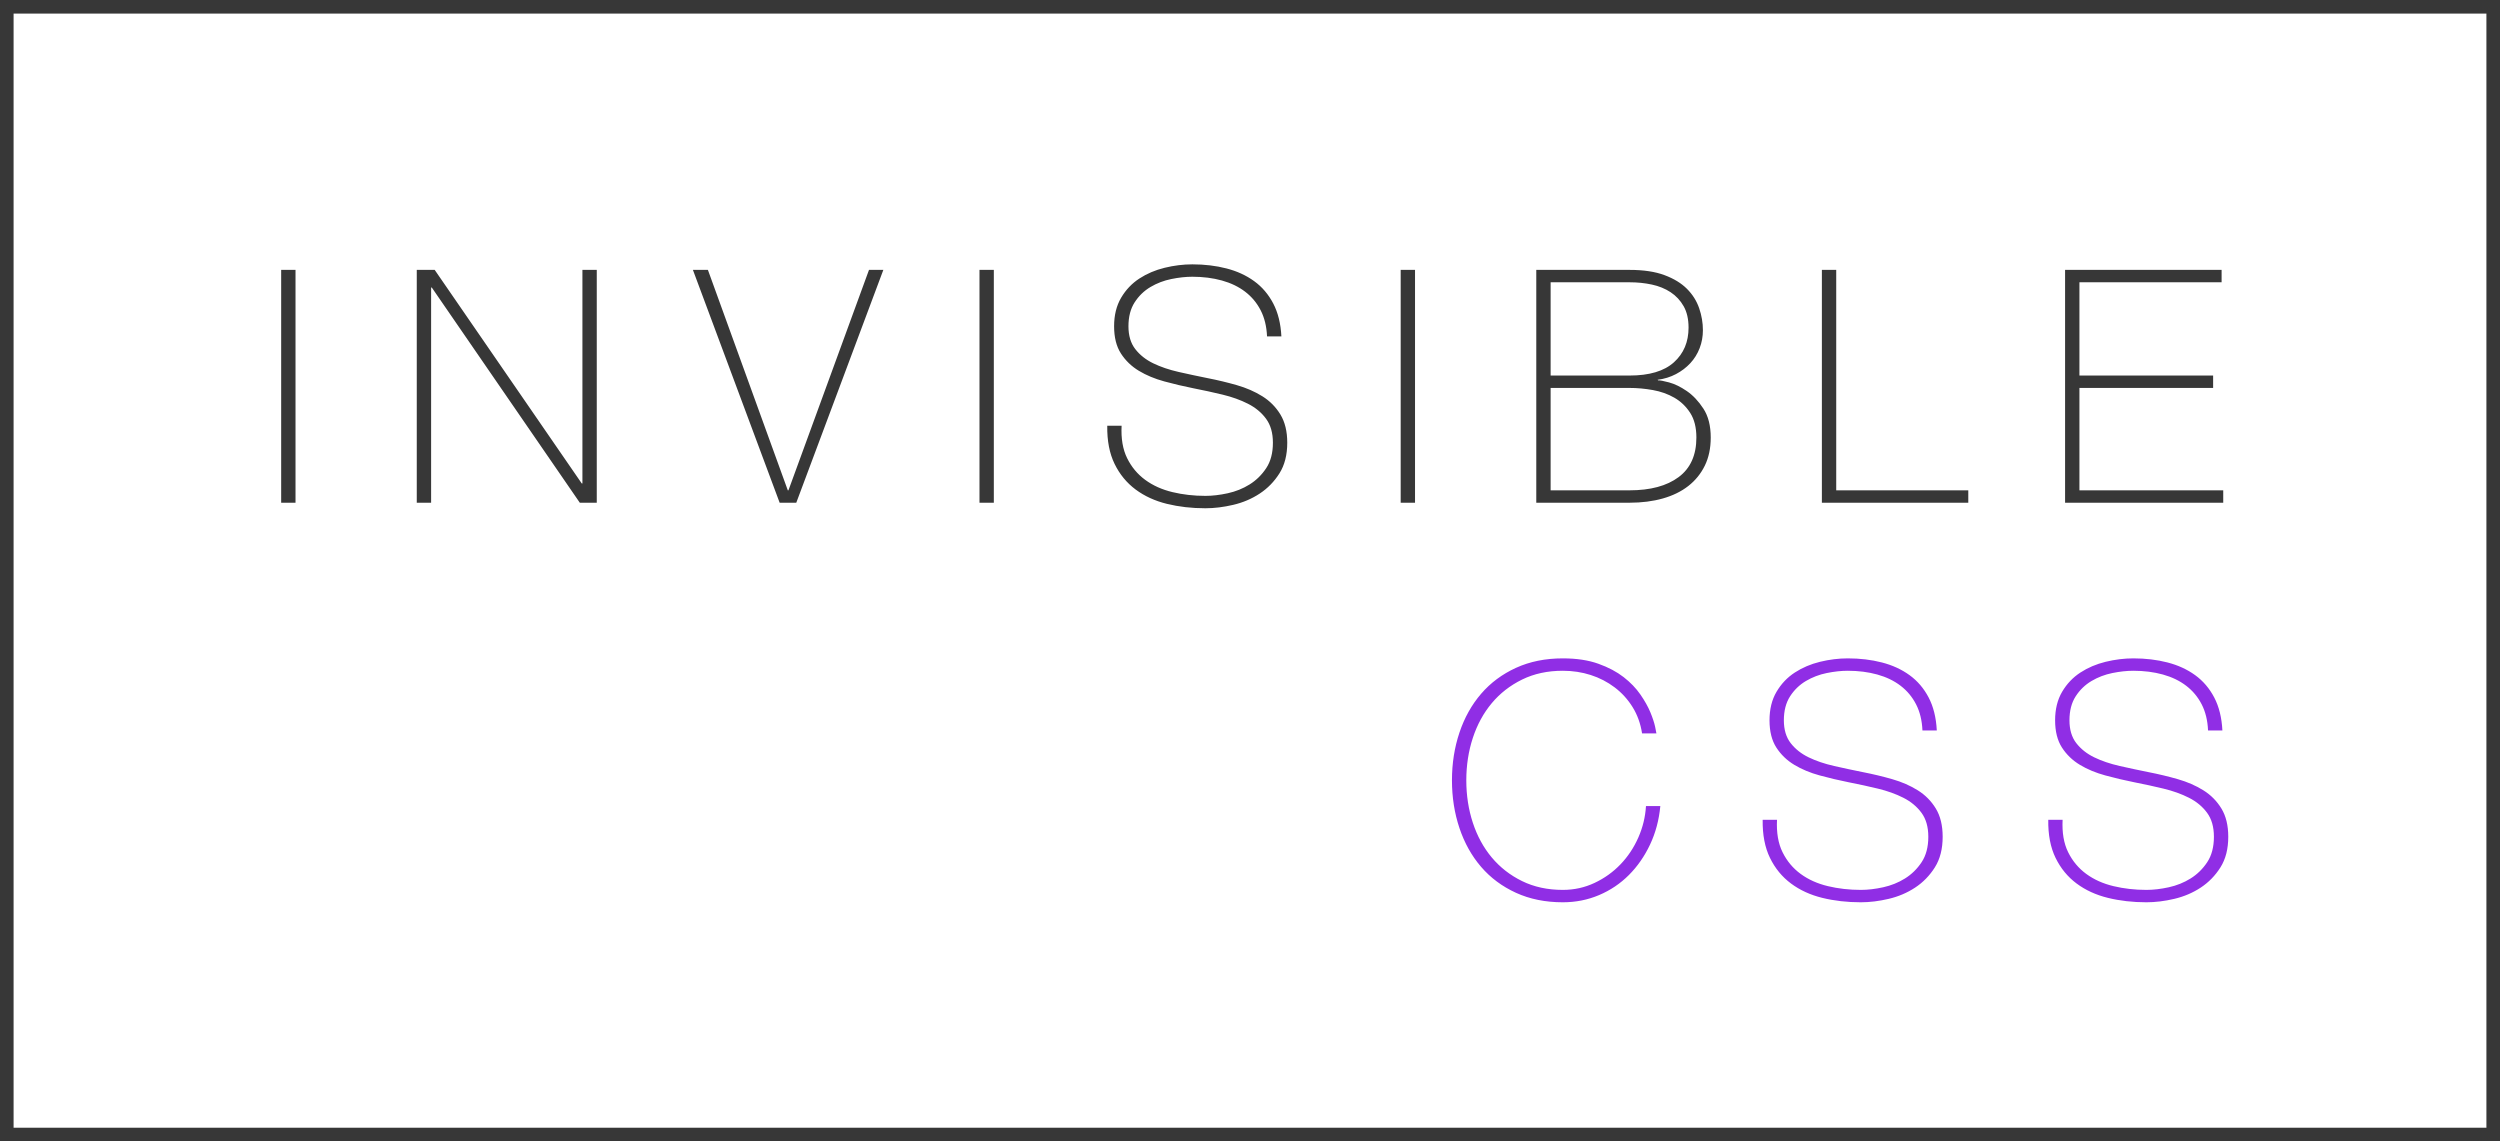 <svg xmlns="http://www.w3.org/2000/svg" width="184" height="84" viewBox="0 0 184 84"><g fill="none" fill-rule="evenodd"><g transform="translate(-279 -195)"><g transform="translate(279 195)"><path fill="#373737" fill-rule="nonzero" d="M1,1 L1,83 L183,83 L183,1 L1,1 Z M0,0 L184,0 L184,84 L0,84 L0,0 Z"/><path fill="#373737" d="M20.694,19.864 L21.75,19.864 L21.75,37 L20.694,37 L20.694,19.864 Z M30.674,19.864 L31.994,19.864 L42.818,35.584 L42.866,35.584 L42.866,19.864 L43.922,19.864 L43.922,37 L42.674,37 L31.778,21.16 L31.73,21.16 L31.73,37 L30.674,37 L30.674,19.864 Z M57.982,36.088 L58.03,36.088 L63.958,19.864 L65.014,19.864 L58.606,37 L57.382,37 L50.998,19.864 L52.102,19.864 L57.982,36.088 Z M72.09,19.864 L73.146,19.864 L73.146,37 L72.09,37 L72.09,19.864 Z M93.254,24.76 C93.222,24.024 93.066,23.384 92.786,22.84 C92.506,22.296 92.126,21.84 91.646,21.472 C91.166,21.104 90.594,20.828 89.93,20.644 C89.266,20.46 88.542,20.368 87.758,20.368 C87.278,20.368 86.762,20.424 86.21,20.536 C85.658,20.648 85.146,20.844 84.674,21.124 C84.202,21.404 83.814,21.78 83.51,22.252 C83.206,22.724 83.054,23.312 83.054,24.016 C83.054,24.704 83.222,25.264 83.558,25.696 C83.894,26.128 84.334,26.476 84.878,26.74 C85.422,27.004 86.046,27.216 86.75,27.376 C87.454,27.536 88.166,27.688 88.886,27.832 C89.622,27.976 90.338,28.148 91.034,28.348 C91.73,28.548 92.354,28.82 92.906,29.164 C93.458,29.508 93.902,29.956 94.238,30.508 C94.574,31.06 94.742,31.752 94.742,32.584 C94.742,33.48 94.55,34.232 94.166,34.84 C93.782,35.448 93.298,35.944 92.714,36.328 C92.13,36.712 91.482,36.988 90.77,37.156 C90.058,37.324 89.374,37.408 88.718,37.408 C87.71,37.408 86.766,37.3 85.886,37.084 C85.006,36.868 84.238,36.516 83.582,36.028 C82.926,35.54 82.41,34.912 82.034,34.144 C81.658,33.376 81.478,32.44 81.494,31.336 L82.55,31.336 C82.502,32.28 82.638,33.076 82.958,33.724 C83.278,34.372 83.722,34.904 84.29,35.32 C84.858,35.736 85.526,36.036 86.294,36.22 C87.062,36.404 87.87,36.496 88.718,36.496 C89.23,36.496 89.778,36.432 90.362,36.304 C90.946,36.176 91.482,35.96 91.97,35.656 C92.458,35.352 92.866,34.952 93.194,34.456 C93.522,33.96 93.686,33.336 93.686,32.584 C93.686,31.864 93.518,31.276 93.182,30.82 C92.846,30.364 92.402,29.996 91.85,29.716 C91.298,29.436 90.674,29.212 89.978,29.044 C89.282,28.876 88.566,28.72 87.83,28.576 C87.11,28.432 86.398,28.264 85.694,28.072 C84.99,27.88 84.366,27.62 83.822,27.292 C83.278,26.964 82.838,26.54 82.502,26.02 C82.166,25.5 81.998,24.832 81.998,24.016 C81.998,23.2 82.17,22.5 82.514,21.916 C82.858,21.332 83.306,20.86 83.858,20.5 C84.41,20.14 85.03,19.876 85.718,19.708 C86.406,19.54 87.086,19.456 87.758,19.456 C88.654,19.456 89.49,19.556 90.266,19.756 C91.042,19.956 91.722,20.268 92.306,20.692 C92.89,21.116 93.358,21.664 93.71,22.336 C94.062,23.008 94.262,23.816 94.31,24.76 L93.254,24.76 Z M103.09,19.864 L104.146,19.864 L104.146,37 L103.09,37 L103.09,19.864 Z M113.07,19.864 L119.934,19.864 C120.958,19.864 121.814,19.992 122.502,20.248 C123.19,20.504 123.742,20.84 124.158,21.256 C124.574,21.672 124.874,22.148 125.058,22.684 C125.242,23.22 125.334,23.76 125.334,24.304 C125.334,24.768 125.254,25.208 125.094,25.624 C124.934,26.04 124.706,26.408 124.41,26.728 C124.114,27.048 123.762,27.316 123.354,27.532 C122.946,27.748 122.494,27.888 121.998,27.952 L122.046,28 C122.158,27.984 122.422,28.032 122.838,28.144 C123.254,28.256 123.69,28.468 124.146,28.78 C124.602,29.092 125.01,29.524 125.37,30.076 C125.73,30.628 125.91,31.336 125.91,32.2 C125.91,32.984 125.766,33.672 125.478,34.264 C125.19,34.856 124.786,35.356 124.266,35.764 C123.746,36.172 123.118,36.48 122.382,36.688 C121.646,36.896 120.83,37 119.934,37 L113.07,37 L113.07,19.864 Z M119.934,27.64 C121.39,27.64 122.478,27.316 123.198,26.668 C123.918,26.02 124.278,25.168 124.278,24.112 C124.278,23.488 124.158,22.964 123.918,22.54 C123.678,22.116 123.358,21.772 122.958,21.508 C122.558,21.244 122.098,21.056 121.578,20.944 C121.058,20.832 120.51,20.776 119.934,20.776 L114.126,20.776 L114.126,27.64 L119.934,27.64 Z M119.934,36.088 C121.47,36.088 122.674,35.764 123.546,35.116 C124.418,34.468 124.854,33.496 124.854,32.2 C124.854,31.464 124.702,30.86 124.398,30.388 C124.094,29.916 123.706,29.544 123.234,29.272 C122.762,29 122.234,28.812 121.65,28.708 C121.066,28.604 120.494,28.552 119.934,28.552 L114.126,28.552 L114.126,36.088 L119.934,36.088 Z M134.09,19.864 L135.146,19.864 L135.146,36.088 L144.866,36.088 L144.866,37 L134.09,37 L134.09,19.864 Z M151.99,19.864 L163.51,19.864 L163.51,20.776 L153.046,20.776 L153.046,27.64 L162.886,27.64 L162.886,28.552 L153.046,28.552 L153.046,36.088 L163.63,36.088 L163.63,37 L151.99,37 L151.99,19.864 Z"/><path fill="#902EE5" d="M106.864,57.432 C106.864,56.184 107.048,55.012 107.416,53.916 C107.784,52.82 108.316,51.868 109.012,51.06 C109.708,50.252 110.564,49.616 111.58,49.152 C112.596,48.688 113.744,48.456 115.024,48.456 C116.032,48.456 116.904,48.588 117.64,48.852 C118.376,49.116 118.996,49.444 119.5,49.836 C120.004,50.228 120.416,50.656 120.736,51.12 C121.056,51.584 121.3,52.02 121.468,52.428 C121.636,52.836 121.752,53.188 121.816,53.484 C121.88,53.78 121.912,53.944 121.912,53.976 L120.856,53.976 C120.744,53.256 120.512,52.612 120.16,52.044 C119.808,51.476 119.368,50.992 118.84,50.592 C118.312,50.192 117.724,49.888 117.076,49.68 C116.428,49.472 115.744,49.368 115.024,49.368 C113.904,49.368 112.904,49.584 112.024,50.016 C111.144,50.448 110.4,51.028 109.792,51.756 C109.184,52.484 108.72,53.336 108.4,54.312 C108.08,55.288 107.92,56.328 107.92,57.432 C107.92,58.536 108.08,59.576 108.4,60.552 C108.72,61.528 109.184,62.38 109.792,63.108 C110.4,63.836 111.144,64.416 112.024,64.848 C112.904,65.28 113.904,65.496 115.024,65.496 C115.856,65.496 116.636,65.324 117.364,64.98 C118.092,64.636 118.728,64.18 119.272,63.612 C119.816,63.044 120.252,62.388 120.58,61.644 C120.908,60.9 121.096,60.128 121.144,59.328 L122.2,59.328 C122.104,60.352 121.852,61.296 121.444,62.16 C121.036,63.024 120.516,63.772 119.884,64.404 C119.252,65.036 118.52,65.528 117.688,65.88 C116.856,66.232 115.968,66.408 115.024,66.408 C113.744,66.408 112.596,66.176 111.58,65.712 C110.564,65.248 109.708,64.612 109.012,63.804 C108.316,62.996 107.784,62.044 107.416,60.948 C107.048,59.852 106.864,58.68 106.864,57.432 Z M141.492,53.76 C141.46,53.024 141.304,52.384 141.024,51.84 C140.744,51.296 140.364,50.84 139.884,50.472 C139.404,50.104 138.832,49.828 138.168,49.644 C137.504,49.46 136.78,49.368 135.996,49.368 C135.516,49.368 135,49.424 134.448,49.536 C133.896,49.648 133.384,49.844 132.912,50.124 C132.44,50.404 132.052,50.78 131.748,51.252 C131.444,51.724 131.292,52.312 131.292,53.016 C131.292,53.704 131.46,54.264 131.796,54.696 C132.132,55.128 132.572,55.476 133.116,55.74 C133.66,56.004 134.284,56.216 134.988,56.376 C135.692,56.536 136.404,56.688 137.124,56.832 C137.86,56.976 138.576,57.148 139.272,57.348 C139.968,57.548 140.592,57.82 141.144,58.164 C141.696,58.508 142.14,58.956 142.476,59.508 C142.812,60.06 142.98,60.752 142.98,61.584 C142.98,62.48 142.788,63.232 142.404,63.84 C142.02,64.448 141.536,64.944 140.952,65.328 C140.368,65.712 139.72,65.988 139.008,66.156 C138.296,66.324 137.612,66.408 136.956,66.408 C135.948,66.408 135.004,66.3 134.124,66.084 C133.244,65.868 132.476,65.516 131.82,65.028 C131.164,64.54 130.648,63.912 130.272,63.144 C129.896,62.376 129.716,61.44 129.732,60.336 L130.788,60.336 C130.74,61.28 130.876,62.076 131.196,62.724 C131.516,63.372 131.96,63.904 132.528,64.32 C133.096,64.736 133.764,65.036 134.532,65.22 C135.3,65.404 136.108,65.496 136.956,65.496 C137.468,65.496 138.016,65.432 138.6,65.304 C139.184,65.176 139.72,64.96 140.208,64.656 C140.696,64.352 141.104,63.952 141.432,63.456 C141.76,62.96 141.924,62.336 141.924,61.584 C141.924,60.864 141.756,60.276 141.42,59.82 C141.084,59.364 140.64,58.996 140.088,58.716 C139.536,58.436 138.912,58.212 138.216,58.044 C137.52,57.876 136.804,57.72 136.068,57.576 C135.348,57.432 134.636,57.264 133.932,57.072 C133.228,56.88 132.604,56.62 132.06,56.292 C131.516,55.964 131.076,55.54 130.74,55.02 C130.404,54.5 130.236,53.832 130.236,53.016 C130.236,52.2 130.408,51.5 130.752,50.916 C131.096,50.332 131.544,49.86 132.096,49.5 C132.648,49.14 133.268,48.876 133.956,48.708 C134.644,48.54 135.324,48.456 135.996,48.456 C136.892,48.456 137.728,48.556 138.504,48.756 C139.28,48.956 139.96,49.268 140.544,49.692 C141.128,50.116 141.596,50.664 141.948,51.336 C142.3,52.008 142.5,52.816 142.548,53.76 L141.492,53.76 Z M162.512,53.76 C162.48,53.024 162.324,52.384 162.044,51.84 C161.764,51.296 161.384,50.84 160.904,50.472 C160.424,50.104 159.852,49.828 159.188,49.644 C158.524,49.46 157.8,49.368 157.016,49.368 C156.536,49.368 156.02,49.424 155.468,49.536 C154.916,49.648 154.404,49.844 153.932,50.124 C153.46,50.404 153.072,50.78 152.768,51.252 C152.464,51.724 152.312,52.312 152.312,53.016 C152.312,53.704 152.48,54.264 152.816,54.696 C153.152,55.128 153.592,55.476 154.136,55.74 C154.68,56.004 155.304,56.216 156.008,56.376 C156.712,56.536 157.424,56.688 158.144,56.832 C158.88,56.976 159.596,57.148 160.292,57.348 C160.988,57.548 161.612,57.82 162.164,58.164 C162.716,58.508 163.16,58.956 163.496,59.508 C163.832,60.06 164,60.752 164,61.584 C164,62.48 163.808,63.232 163.424,63.84 C163.04,64.448 162.556,64.944 161.972,65.328 C161.388,65.712 160.74,65.988 160.028,66.156 C159.316,66.324 158.632,66.408 157.976,66.408 C156.968,66.408 156.024,66.3 155.144,66.084 C154.264,65.868 153.496,65.516 152.84,65.028 C152.184,64.54 151.668,63.912 151.292,63.144 C150.916,62.376 150.736,61.44 150.752,60.336 L151.808,60.336 C151.76,61.28 151.896,62.076 152.216,62.724 C152.536,63.372 152.98,63.904 153.548,64.32 C154.116,64.736 154.784,65.036 155.552,65.22 C156.32,65.404 157.128,65.496 157.976,65.496 C158.488,65.496 159.036,65.432 159.62,65.304 C160.204,65.176 160.74,64.96 161.228,64.656 C161.716,64.352 162.124,63.952 162.452,63.456 C162.78,62.96 162.944,62.336 162.944,61.584 C162.944,60.864 162.776,60.276 162.44,59.82 C162.104,59.364 161.66,58.996 161.108,58.716 C160.556,58.436 159.932,58.212 159.236,58.044 C158.54,57.876 157.824,57.72 157.088,57.576 C156.368,57.432 155.656,57.264 154.952,57.072 C154.248,56.88 153.624,56.62 153.08,56.292 C152.536,55.964 152.096,55.54 151.76,55.02 C151.424,54.5 151.256,53.832 151.256,53.016 C151.256,52.2 151.428,51.5 151.772,50.916 C152.116,50.332 152.564,49.86 153.116,49.5 C153.668,49.14 154.288,48.876 154.976,48.708 C155.664,48.54 156.344,48.456 157.016,48.456 C157.912,48.456 158.748,48.556 159.524,48.756 C160.3,48.956 160.98,49.268 161.564,49.692 C162.148,50.116 162.616,50.664 162.968,51.336 C163.32,52.008 163.52,52.816 163.568,53.76 L162.512,53.76 Z"/></g></g></g></svg>